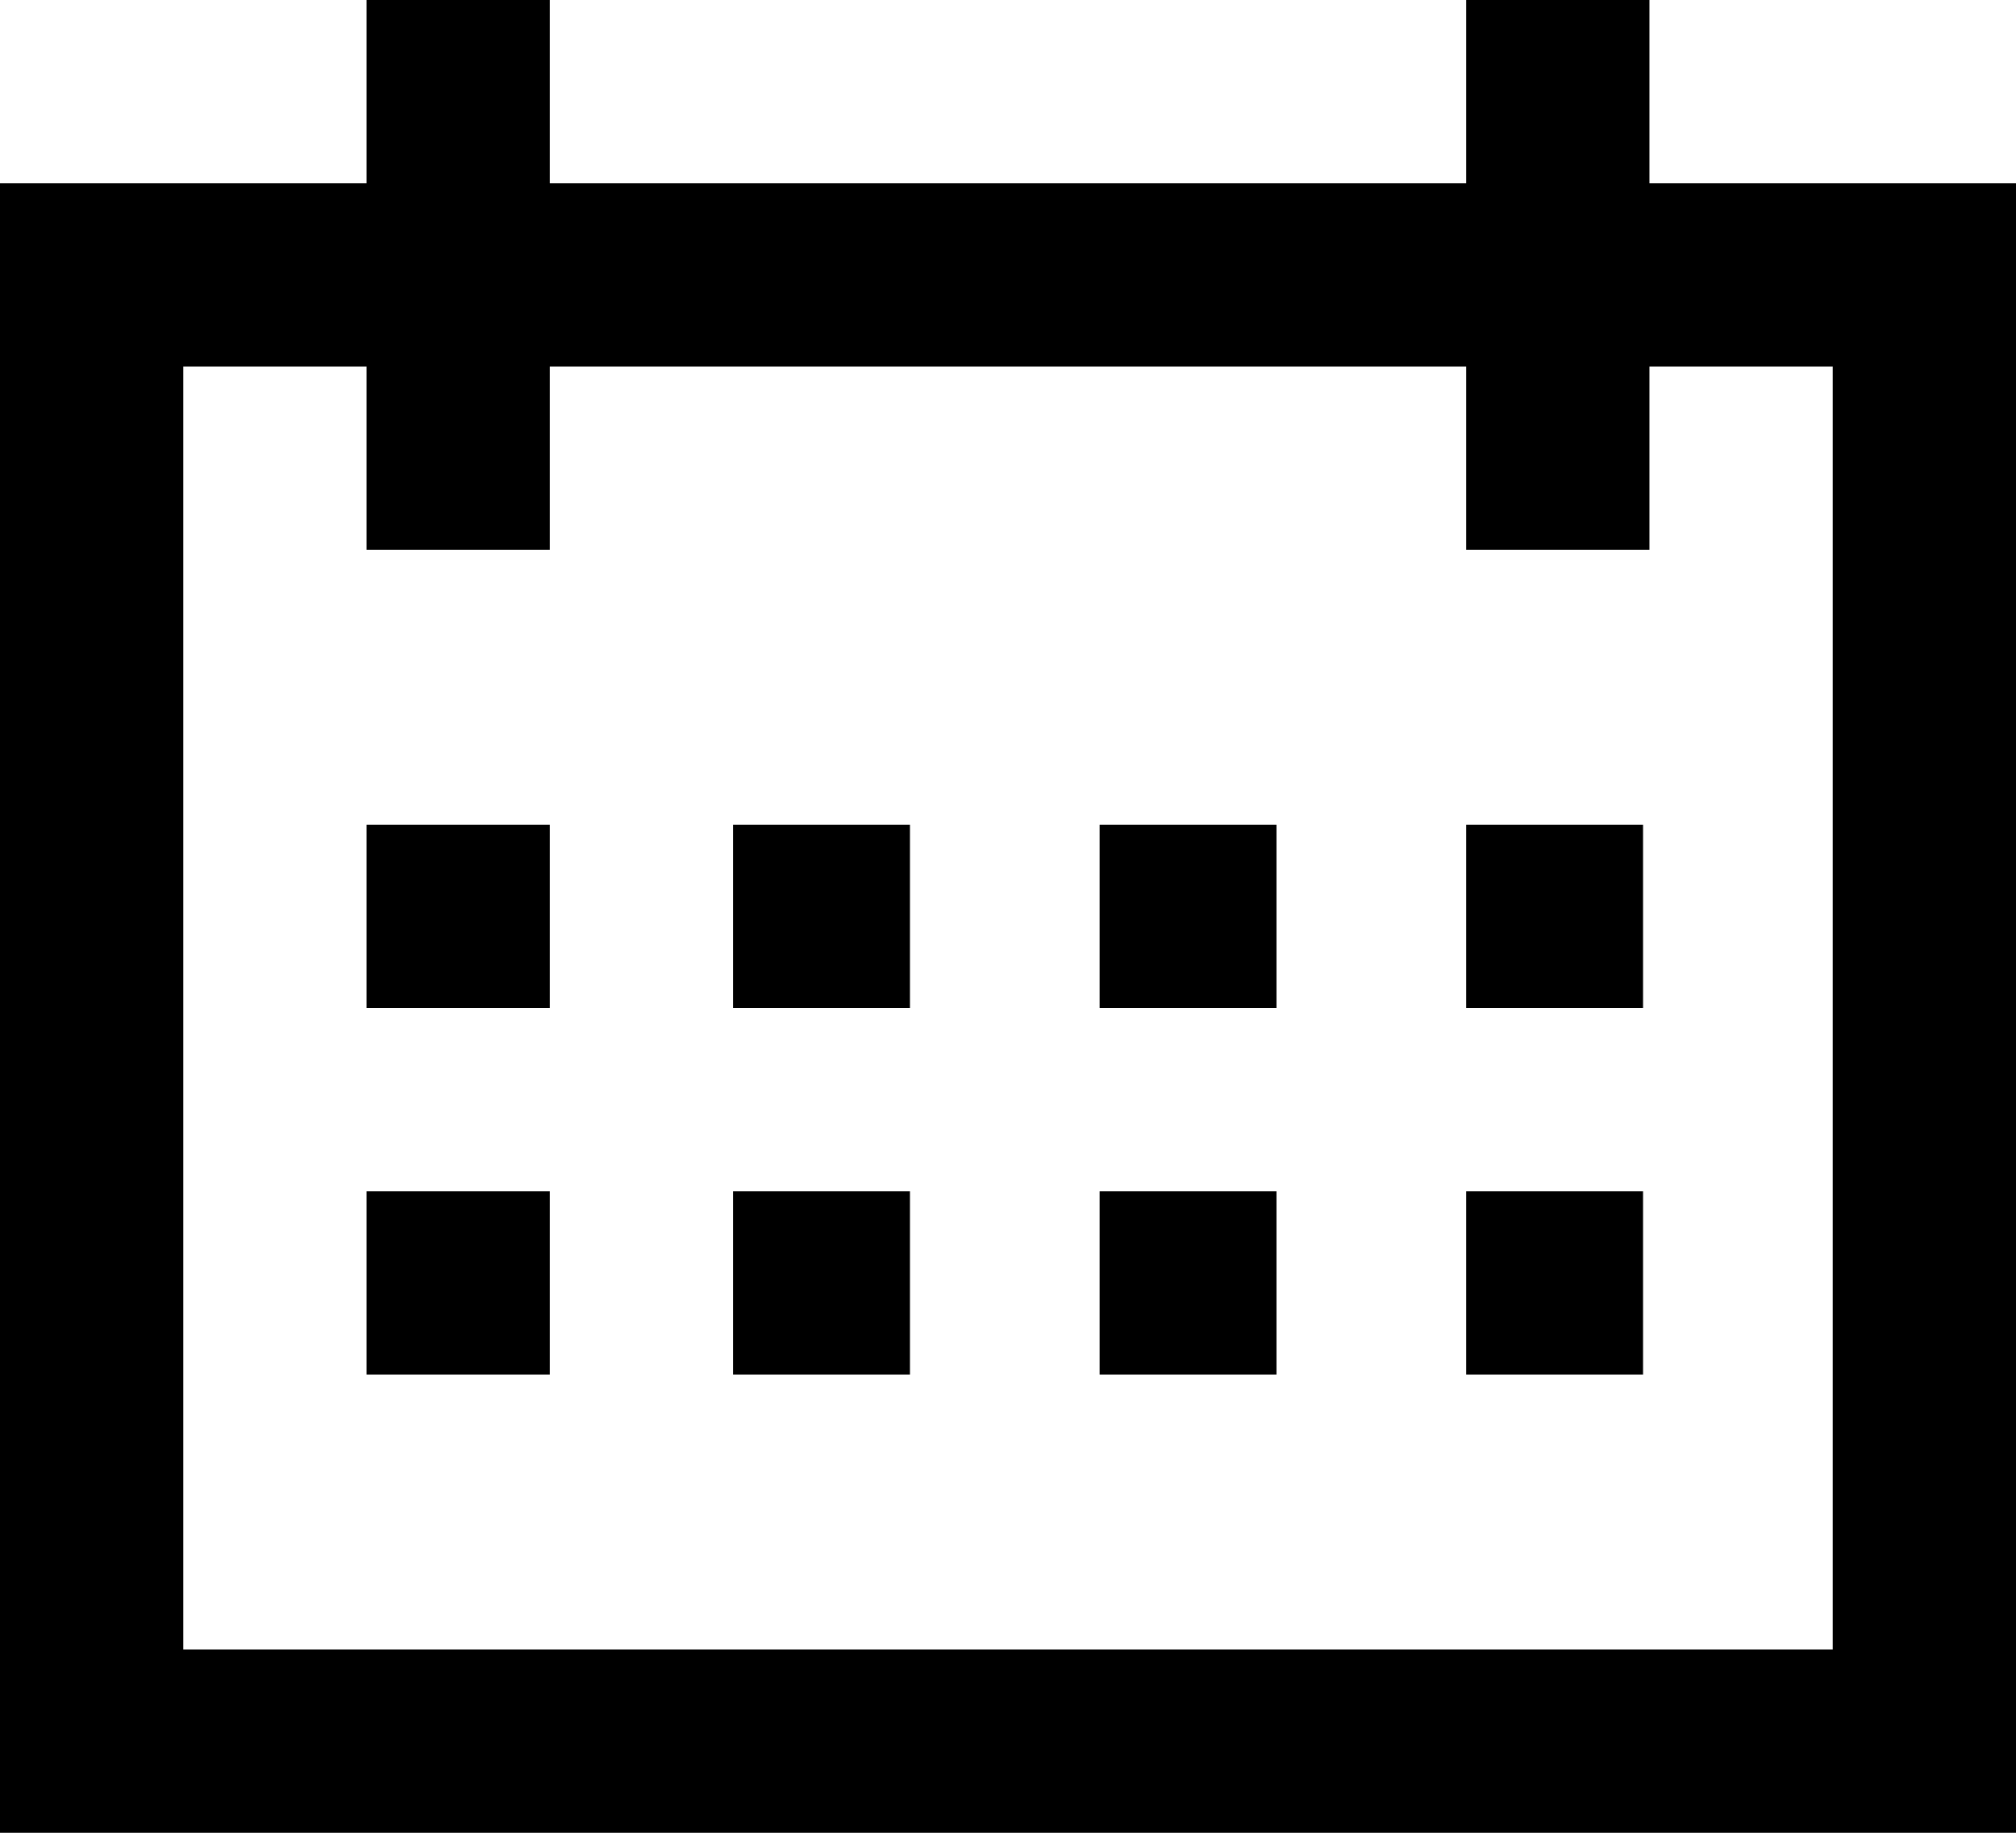 <svg xmlns="http://www.w3.org/2000/svg" viewBox="0 0 22 20"><rect x="4" y="9" width="2" height="2" fill="currentColor" /><rect x="8" y="9" width="1.93" height="2" fill="currentColor" /><rect x="12" y="9" width="1.93" height="2" fill="currentColor" /><rect x="16" y="9" width="1.93" height="2" fill="currentColor" /><rect x="4" y="13" width="2" height="2" fill="currentColor" /><rect x="8" y="13" width="1.93" height="2" fill="currentColor" /><rect x="12" y="13" width="1.93" height="2" fill="currentColor" /><rect x="16" y="13" width="1.93" height="2" fill="currentColor" /><path d="M18,6V4h2V18H2V4H4V6H6V4H16V6ZM16,0V2H6V0H4V2H0V20H22V2H18V0Z" fill="currentColor" /></svg>